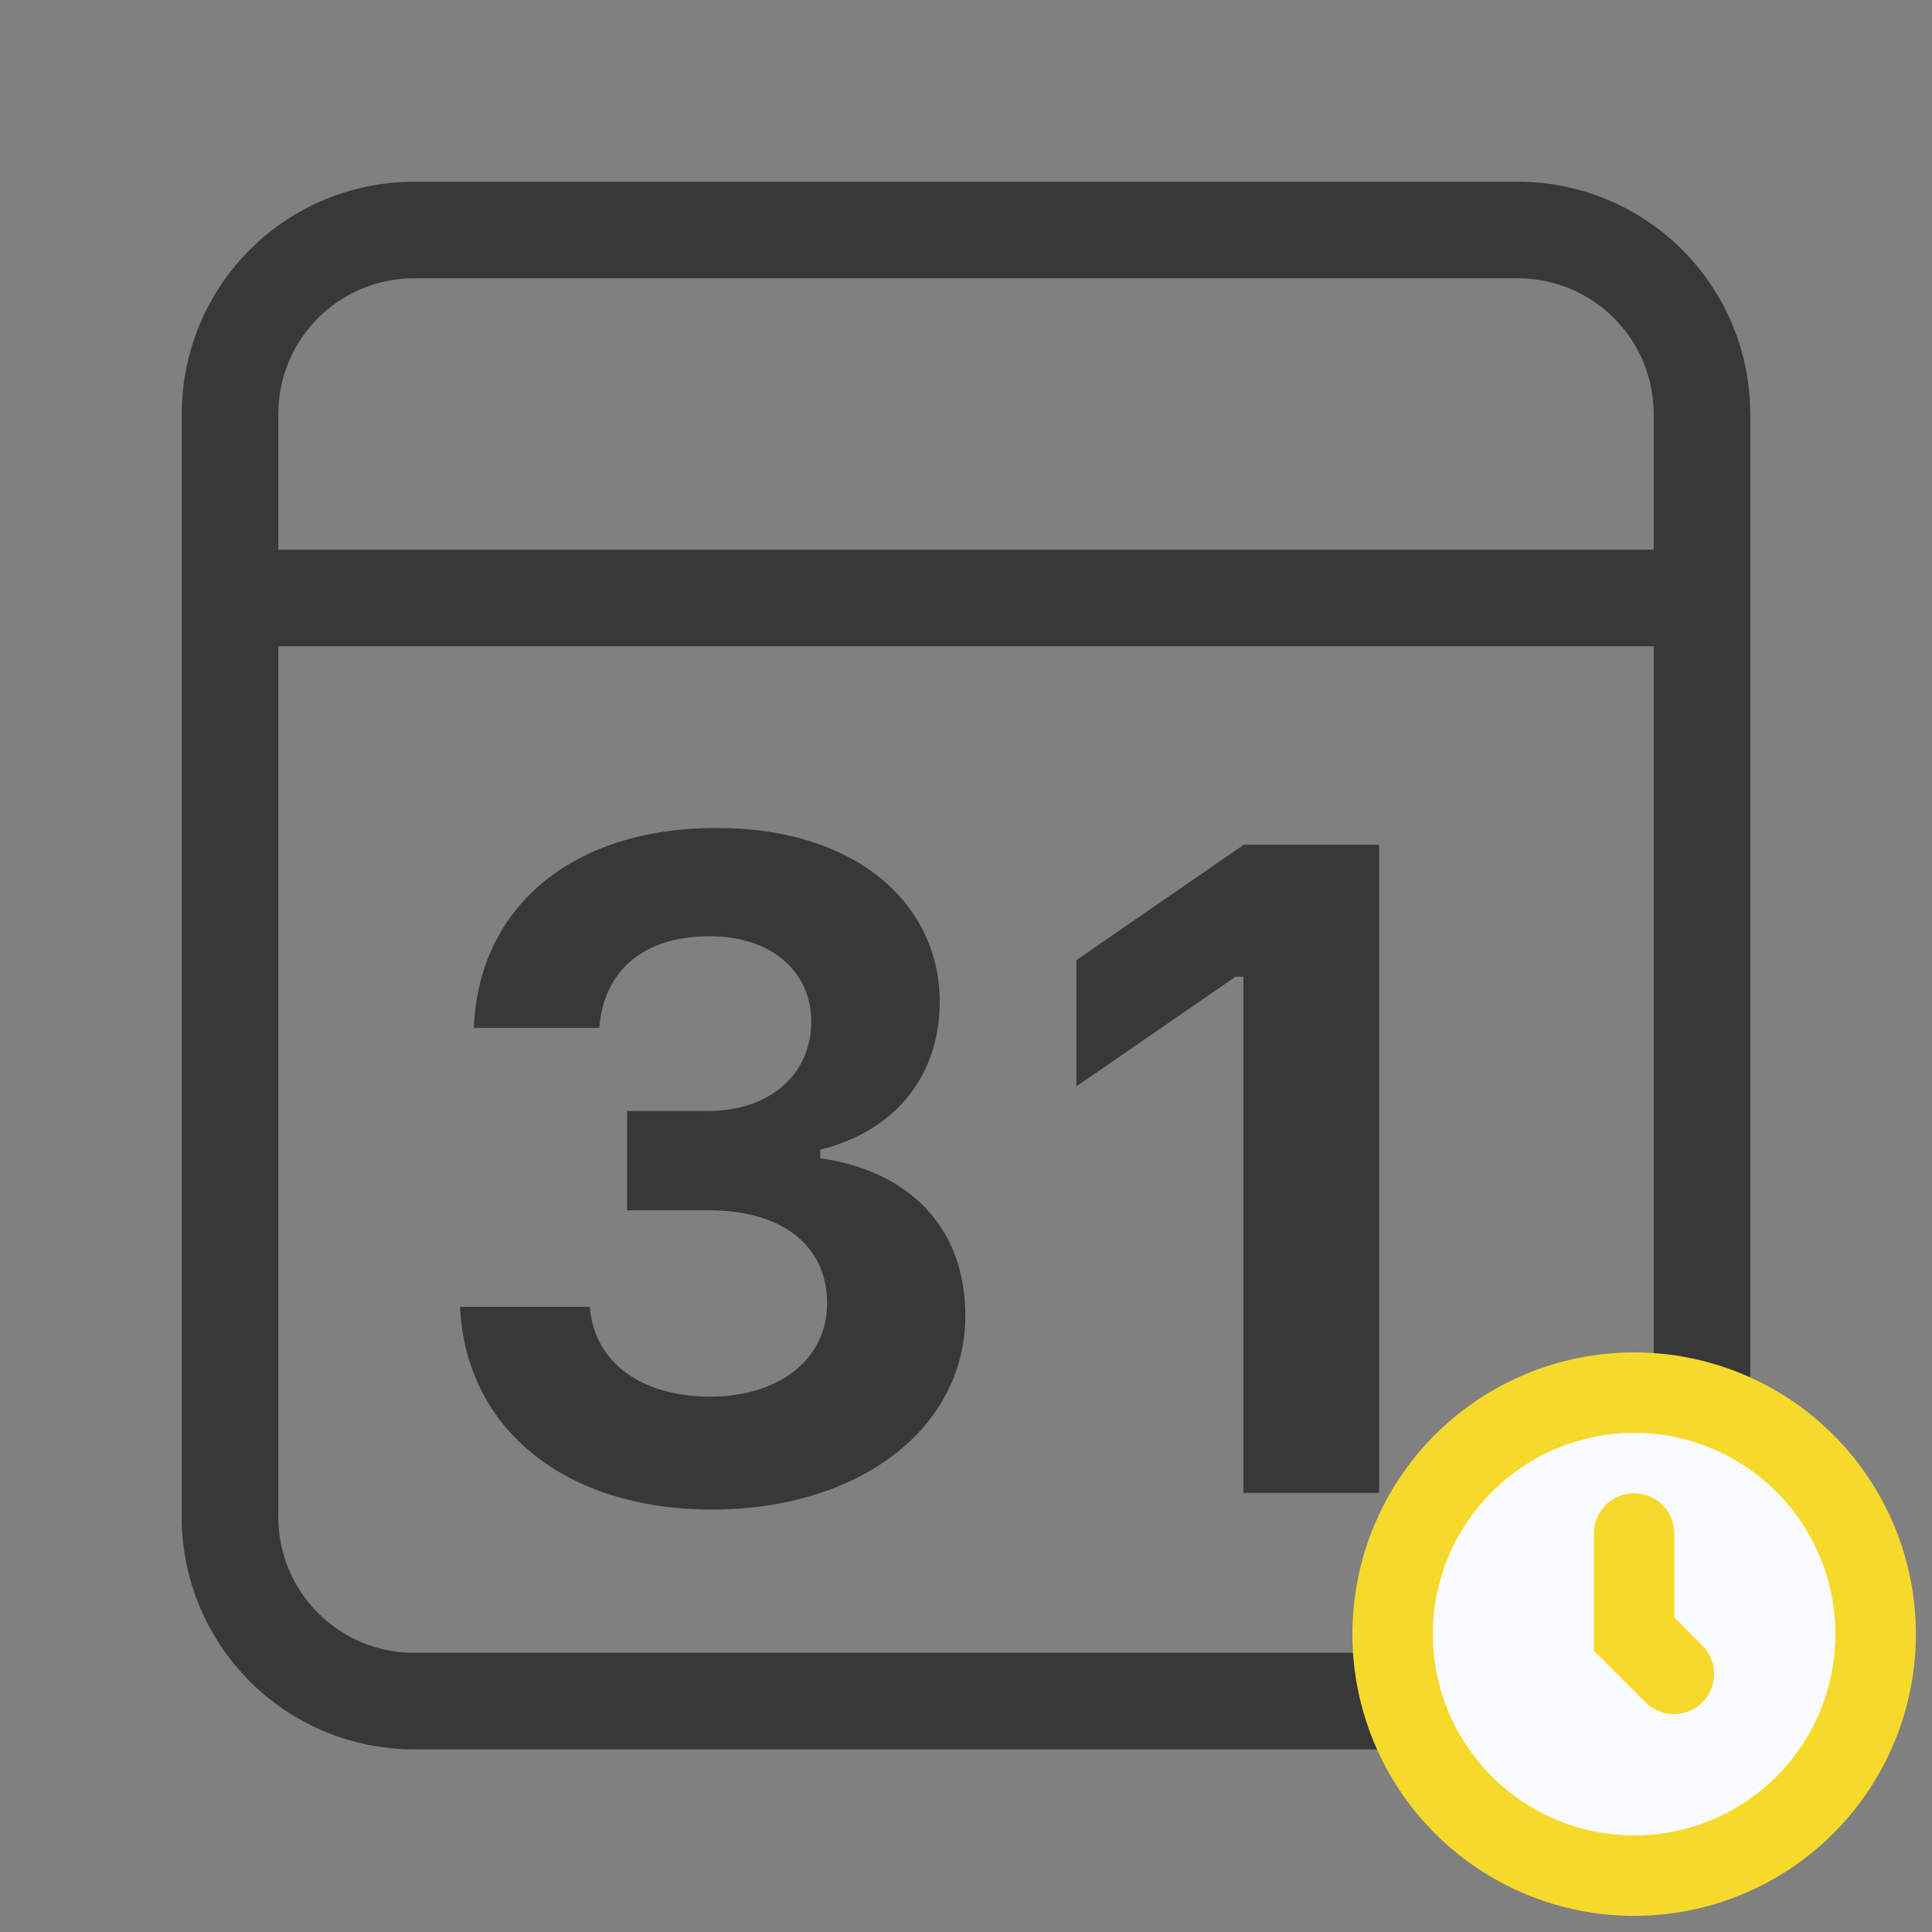 <svg width="20" height="20" viewBox="0 0 20 20" fill="none" xmlns="http://www.w3.org/2000/svg">
<rect x="0" y="0" width="20" height="20" fill="#808080" stroke="none"/>
<path fill-rule="evenodd" clip-rule="evenodd" d="M4.286 2.381H15.714C16.219 2.381 16.704 2.582 17.061 2.939C17.418 3.296 17.619 3.781 17.619 4.286V15.705C17.619 16.21 17.418 16.695 17.061 17.052C16.704 17.409 16.219 17.61 15.714 17.61H4.286C3.78 17.61 3.296 17.409 2.939 17.052C2.582 16.695 2.381 16.21 2.381 15.705V4.286C2.381 3.781 2.582 3.296 2.939 2.939C3.296 2.582 3.78 2.381 4.286 2.381V2.381Z" stroke="#383838" stroke-linecap="round" stroke-linejoin="round"/>
<path d="M2.532 6.19H17.619" stroke="#383838" stroke-linecap="round" stroke-linejoin="round"/>
<path fill-rule="evenodd" clip-rule="evenodd" d="M6.491 12.529V11.501H7.329C7.966 11.501 8.398 11.125 8.398 10.575C8.398 10.073 8.003 9.692 7.347 9.692C6.668 9.692 6.25 10.041 6.204 10.641H4.905C4.953 9.404 5.906 8.571 7.417 8.571C8.906 8.571 9.733 9.394 9.728 10.376C9.724 11.19 9.212 11.725 8.491 11.901V11.99C9.426 12.124 9.993 12.719 9.993 13.617C9.993 14.793 8.886 15.627 7.37 15.627C5.854 15.627 4.822 14.797 4.762 13.528H6.106C6.147 14.095 6.631 14.458 7.352 14.458C8.064 14.458 8.562 14.072 8.562 13.491C8.562 12.895 8.096 12.529 7.343 12.529H6.491Z" fill="#383838"/>
<path fill-rule="evenodd" clip-rule="evenodd" d="M12.872 15.454V10.111H12.79L11.143 11.246V9.939L12.877 8.744H14.277V15.454H12.872Z" fill="#383838"/>
<circle cx="16.949" cy="16.95" r="2.75" fill="#FAFBFD"/>
<path fill-rule="evenodd" clip-rule="evenodd" d="M16.917 19C17.469 19 17.999 18.78 18.39 18.39C18.78 17.999 19 17.469 19 16.917C19 16.364 18.78 15.834 18.39 15.444C17.999 15.053 17.469 14.833 16.917 14.833C16.364 14.833 15.834 15.053 15.444 15.444C15.053 15.834 14.833 16.364 14.833 16.917C14.833 17.469 15.053 17.999 15.444 18.39C15.834 18.78 16.364 19 16.917 19ZM16.917 19.833C17.69 19.833 18.432 19.526 18.979 18.979C19.526 18.432 19.833 17.69 19.833 16.917C19.833 16.143 19.526 15.401 18.979 14.854C18.432 14.307 17.69 14 16.917 14C16.143 14 15.401 14.307 14.854 14.854C14.307 15.401 14 16.143 14 16.917C14 17.69 14.307 18.432 14.854 18.979C15.401 19.526 16.143 19.833 16.917 19.833Z" fill="#F6DA2B"/>
<path fill-rule="evenodd" clip-rule="evenodd" d="M16.917 15.458C17.027 15.458 17.133 15.502 17.211 15.58C17.289 15.658 17.333 15.764 17.333 15.875V16.744L17.628 17.039C17.704 17.117 17.746 17.223 17.745 17.332C17.744 17.441 17.7 17.546 17.623 17.623C17.546 17.7 17.441 17.744 17.332 17.745C17.223 17.746 17.117 17.704 17.039 17.628L16.5 17.089V15.875C16.5 15.764 16.544 15.658 16.622 15.58C16.7 15.502 16.806 15.458 16.917 15.458Z" fill="#F6DA2B"/>
</svg>
